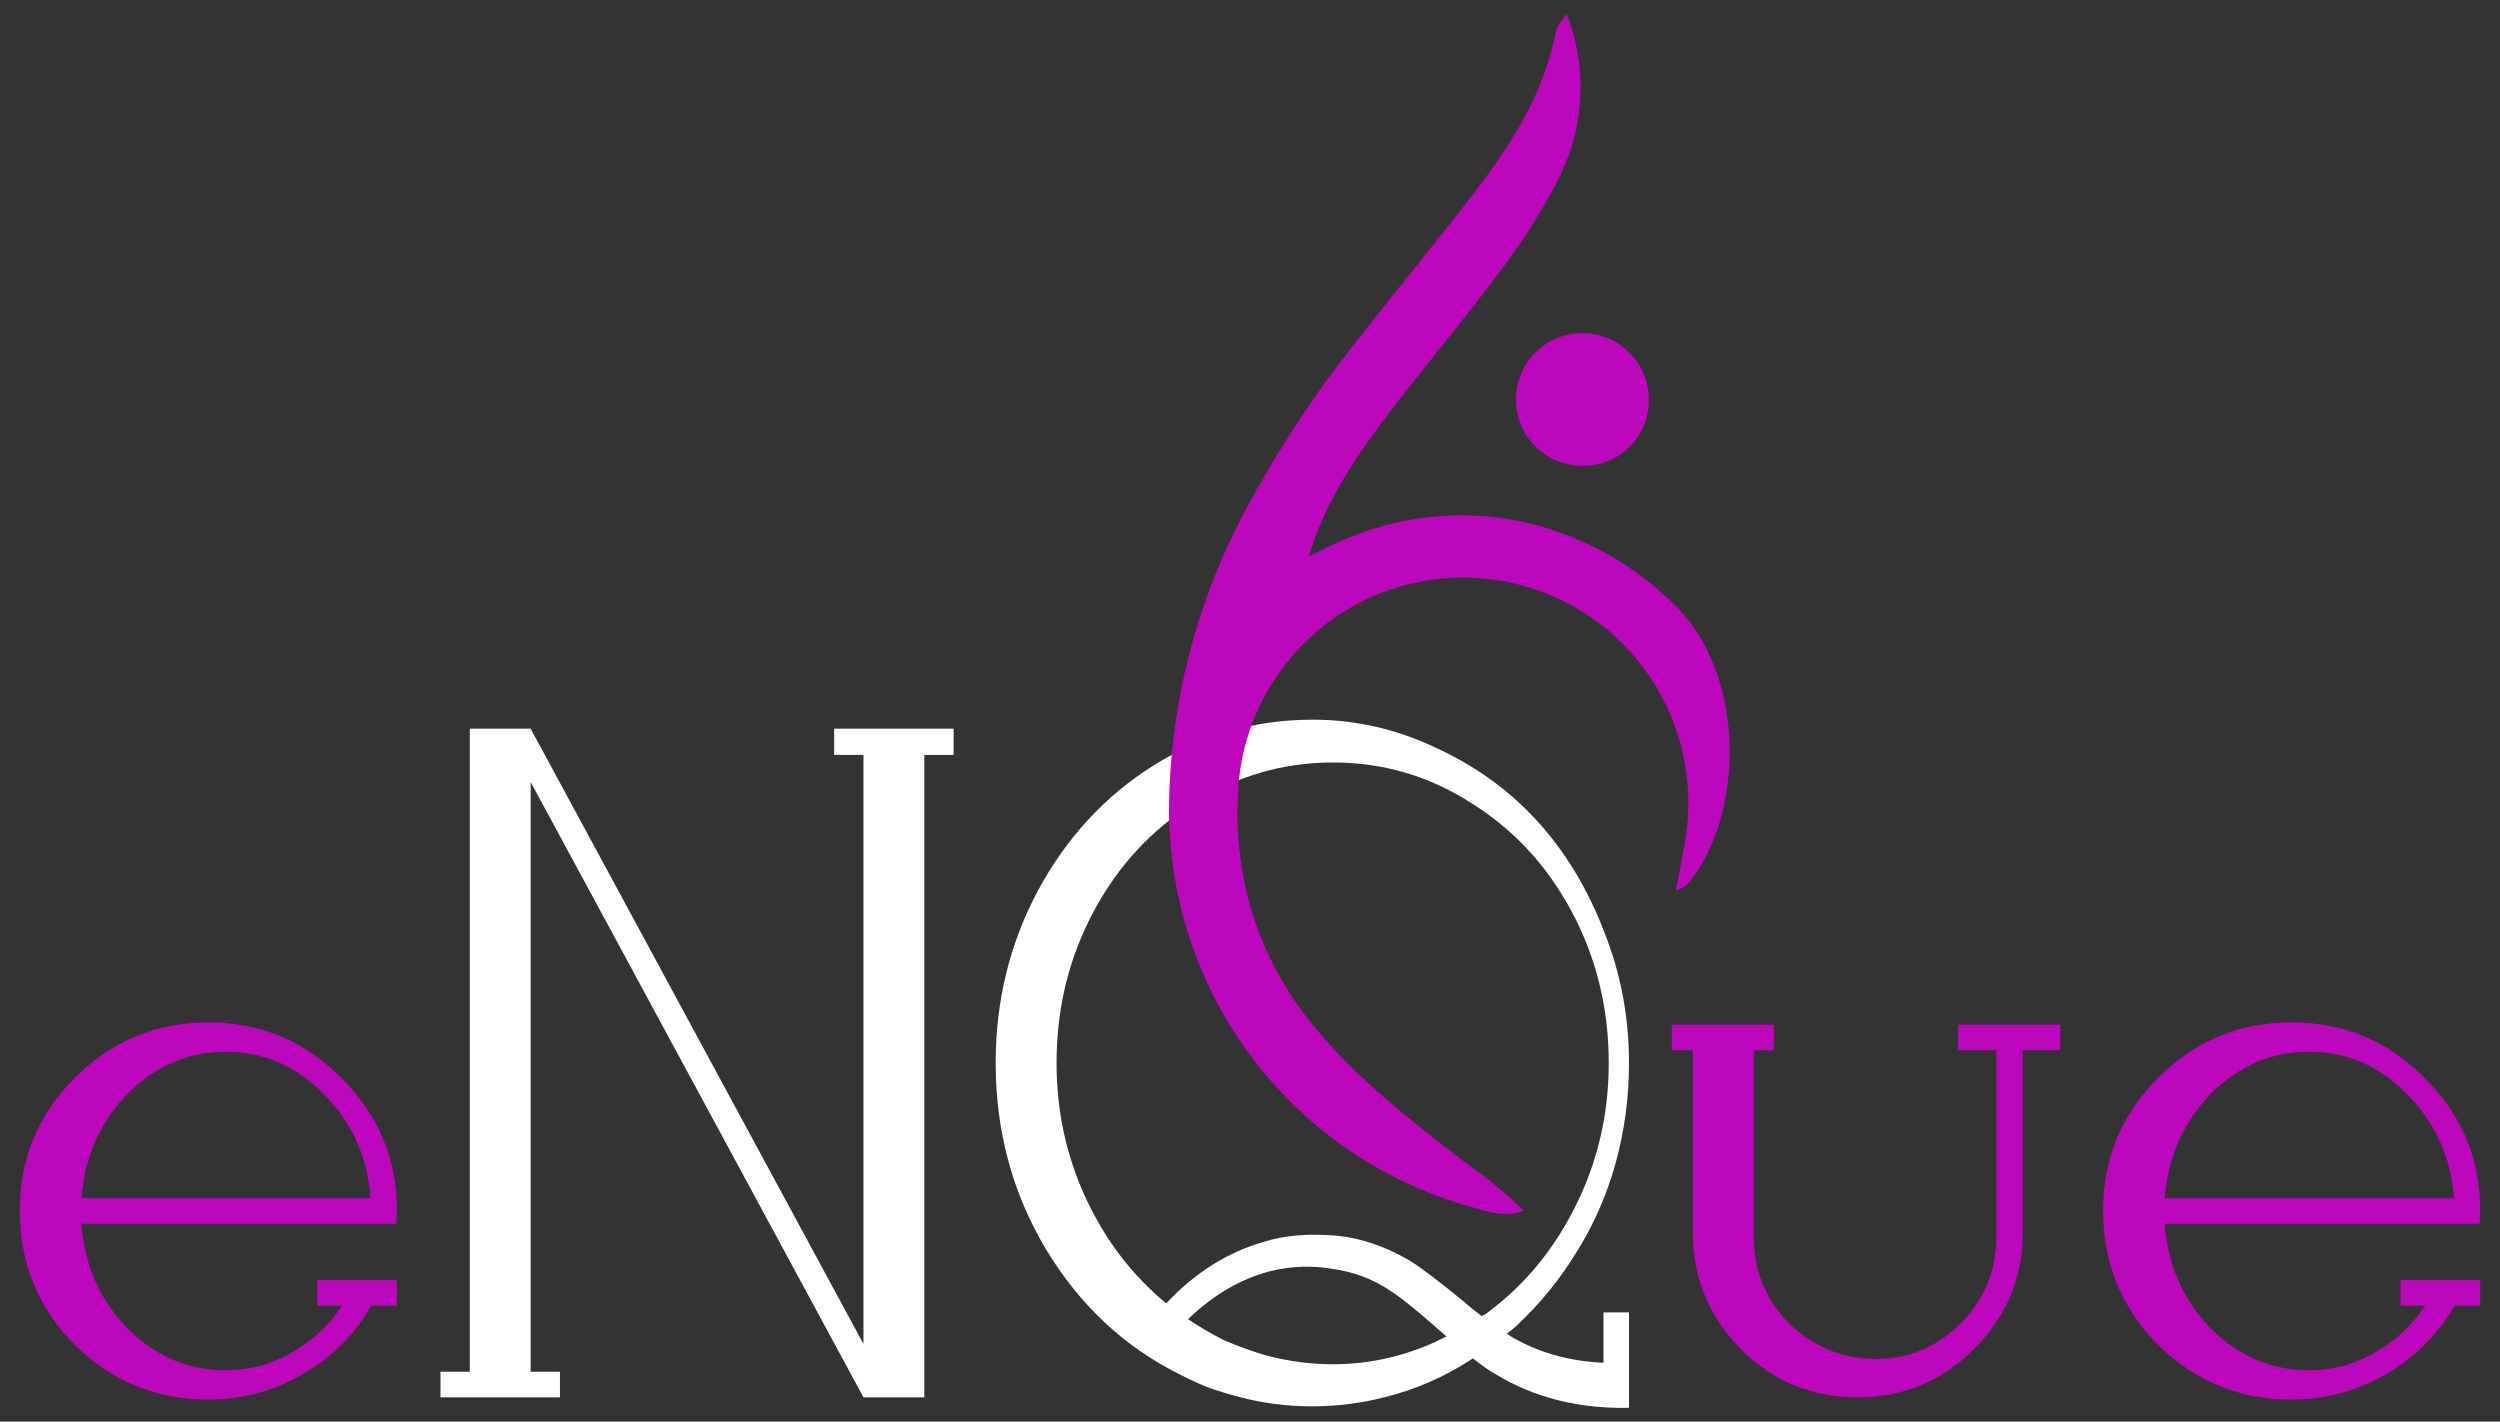 <?xml version="1.0" encoding="UTF-8" standalone="no"?>
<svg
   xmlns:dc="http://purl.org/dc/elements/1.1/"
   xmlns:cc="http://creativecommons.org/ns#"
   xmlns:rdf="http://www.w3.org/1999/02/22-rdf-syntax-ns#"
   xmlns:svg="http://www.w3.org/2000/svg"
   xmlns="http://www.w3.org/2000/svg"
   xmlns:sodipodi="http://sodipodi.sourceforge.net/DTD/sodipodi-0.dtd"
   xmlns:inkscape="http://www.inkscape.org/namespaces/inkscape"
   id="Layer_1"
   data-name="Layer 1"
   viewBox="0 0 255 145"
   version="1.1"
   sodipodi:docname="eNQue-light.svg"
   inkscape:version="1.0.2-2 (e86c870879, 2021-01-15)"
   width="255"
   height="145"
   inkscape:export-filename="C:\Users\brian\Code\nq\public\eNQue-Light-logo.png"
   inkscape:export-xdpi="96"
   inkscape:export-ydpi="96">
  <rect x="0" y="0" width="255" height="145" fill="#333333" stroke="none"/>
  <sodipodi:namedview
     pagecolor="#ffffff"
     bordercolor="#666666"
     borderopacity="1"
     objecttolerance="10"
     gridtolerance="10"
     guidetolerance="10"
     inkscape:pageopacity="0"
     inkscape:pageshadow="2"
     inkscape:window-width="1920"
     inkscape:window-height="1442"
     id="namedview13"
     showgrid="false"
     inkscape:zoom="4.5254834"
     inkscape:cx="140.27609"
     inkscape:cy="82.095064"
     inkscape:window-x="-11"
     inkscape:window-y="-11"
     inkscape:window-maximized="1"
     inkscape:current-layer="g78"
     inkscape:document-rotation="0"
     fit-margin-top="0"
     fit-margin-left="0"
     fit-margin-right="0"
     fit-margin-bottom="0" />
  <defs
     id="defs4">
    <style
       id="style2">.cls-1{font-size:76.63px;font-family:LivingstonDemoSerif, Livingston Demo;}</style>
  </defs>
  <g
     id="g78"
     transform="translate(2.018,1.396)">
    <g
       aria-label="eNQue"
       id="text6"
       style="font-size:76.63px;font-family:LivingstonDemoSerif, 'Livingston Demo';stroke-width:0.999"
       class="cls-1">
      <path
         d="m 30.345,129.174 h 8.123 v 2.605 h -2.605 q -2.529,4.368 -6.973,6.973 -4.445,2.605 -9.655,2.605 -7.97,0 -13.64,-5.594 Q 2.6702881e-8,130.094 2.6702881e-8,122.124 q 0,-7.97 5.594,-13.564 5.671,-5.671 13.64,-5.671 7.97,0 13.564,5.671 5.671,5.594 5.671,13.564 0,0.383 -0.077,1.303 H 6.284 q 0.46,6.284 4.674,10.652 4.291,4.291 10.039,4.291 3.602,0 6.667,-1.762 3.142,-1.762 5.211,-4.828 h -2.529 z m -9.349,-23.296 q -3.832,0 -7.127,1.992 -3.218,1.992 -5.287,5.441 -1.992,3.372 -2.299,7.51 H 35.786 q -0.46,-6.284 -4.751,-10.575 -4.215,-4.368 -10.039,-4.368 z"
         style="fill:#bc07bc;stroke-width:0.999;fill-opacity:1"
         id="path837" />
      <path
         d="m 83.067,72.928 h 12.184 v 2.682 h -2.989 v 65.519 h -6.207 L 52.108,78.369 v 60.155 h 2.989 v 2.605 H 42.913 v -2.605 h 2.989 V 72.928 h 6.207 v 0 L 86.055,135.688 V 75.61 h -2.989 z"
         style="fill:#ffffff"
         id="path839" />
      <path
         d="m 161.536,137.604 v -5.134 h 2.605 v 9.732 q -7.74,0.153 -13.64,-3.448 -0.843,-0.46 -2.299,-1.609 0,0.077 -0.077,0.077 0,0 0,0 -4.215,2.759 -8.966,3.908 -3.525,0.92 -7.356,0.92 -3.755,0 -7.28,-0.92 -1.533,-0.383 -3.295,-0.996 -1.533,-0.613 -2.989,-1.379 -8.429,-4.215 -13.564,-12.721 -5.134,-8.583 -5.134,-19.004 0,-9.502 4.291,-17.548 4.368,-8.123 11.801,-12.797 7.433,-4.674 16.246,-4.674 6.514,0 12.491,2.835 6.054,2.759 10.345,7.433 4.291,4.674 6.82,11.188 2.605,6.437 2.605,13.564 0,5.287 -1.379,10.268 -1.379,4.904 -3.985,9.042 -2.529,4.138 -6.054,7.433 -0.153,0.153 -0.613,0.536 -0.383,0.307 -0.46,0.307 0.153,0.077 0.46,0.307 0.307,0.23 0.536,0.307 3.908,2.146 8.889,2.376 z m -17.625,-1.916 q 0.077,0 1.609,-0.766 -4.138,-3.678 -5.747,-4.674 -2.605,-1.762 -5.901,-2.222 -3.218,-0.536 -6.284,0.23 -4.521,1.149 -8.429,4.904 1.839,1.226 3.678,2.146 2.146,0.92 4.215,1.533 3.448,0.92 6.897,0.92 5.134,0 9.962,-2.069 z m 5.824,-3.218 q 5.671,-4.215 8.966,-10.881 3.372,-6.743 3.372,-14.56 0,-8.353 -3.755,-15.403 -3.755,-7.05 -10.268,-11.111 -6.437,-4.138 -14.1,-4.138 -7.663,0 -14.177,4.138 -6.514,4.061 -10.268,11.111 -3.755,7.05 -3.755,15.403 0,7.356 2.989,13.793 2.989,6.437 8.199,10.728 4.368,-4.674 9.962,-6.284 3.142,-0.996 7.51,-0.613 3.678,0.383 7.356,2.529 1.839,1.149 5.747,4.368 0.307,0.307 1.609,1.303 0.077,-0.077 0.307,-0.153 0.23,-0.153 0.307,-0.23 z"
         style="fill:#ffffff"
         id="path841" />
      <path
         d="m 197.705,103.12 h 10.422 v 2.605 h -3.832 v 18.621 q 0,6.897 -4.981,11.878 -4.904,4.904 -11.878,4.904 -6.973,0 -11.878,-4.904 -4.904,-4.981 -4.904,-11.878 v -18.621 h -2.146 v -2.605 h 10.422 v 2.605 h -2.069 v 19.081 q 0,3.372 1.609,6.207 1.686,2.835 4.521,4.521 2.912,1.686 6.284,1.686 5.058,0 8.659,-3.602 3.678,-3.678 3.678,-8.812 v -19.081 h -3.908 z"
         style="fill:#bc07bc;stroke-width:0.999;fill-opacity:1"
         id="path843" />
      <path
         d="m 242.84,129.174 h 8.123 v 2.605 h -2.605 q -2.529,4.368 -6.973,6.973 -4.445,2.605 -9.655,2.605 -7.97,0 -13.64,-5.594 -5.594,-5.671 -5.594,-13.64 0,-7.97 5.594,-13.564 5.671,-5.671 13.64,-5.671 7.97,0 13.564,5.671 5.671,5.594 5.671,13.564 0,0.383 -0.077,1.303 h -32.108 q 0.46,6.284 4.674,10.652 4.291,4.291 10.039,4.291 3.602,0 6.667,-1.762 3.142,-1.762 5.211,-4.828 h -2.529 z m -9.349,-23.296 q -3.832,0 -7.127,1.992 -3.218,1.992 -5.287,5.441 -1.992,3.372 -2.299,7.51 h 29.503 q -0.46,-6.284 -4.751,-10.575 -4.215,-4.368 -10.039,-4.368 z"
         style="fill:#bc07bc;stroke-width:0.999;fill-opacity:1"
         id="path845" />
    </g>
    <path
       d="m 131.501,55.335 c 1.099,-0.519 2.178,-1.069 3.287,-1.558 11.668,-5.175 24.835,-2.458 33.966,6.474 7.772,7.622 6.873,22.328 1.259,28.621 -0.19,0.22 -0.539,0.3 -1.089,0.589 0.31,-1.648 0.589,-3.127 0.849,-4.605 a 22.977,22.977 0 1 0 -45.534,-4.675 33.806,33.806 0 0 0 8.412,23.866 c 4.326,5.065 9.56,9.091 14.785,13.127 a 49.85,49.85 0 0 1 5.994,4.935 c -1.998,0.679 -3.457,0.13 -4.925,-0.27 a 42.098,42.098 0 0 1 -31.259,-42.048 65.614,65.614 0 0 1 7.642,-28.891 114.535,114.535 0 0 1 11.928,-18.082 c 3.387,-4.326 6.873,-8.591 10.27,-12.917 4.296,-5.465 8.272,-11.109 9.62,-18.152 0.1,-0.539 0.609,-0.999 1.069,-1.748 a 20.569,20.569 0 0 1 -0.999,17.183 63.307,63.307 0 0 1 -6.094,9.491 c -3.656,4.915 -7.642,9.59 -11.339,14.486 -3.207,4.256 -6.204,8.671 -7.842,14.176 z"
       id="path8"
       style="fill:#bc07bc;stroke-width:0.999;fill-opacity:1" />
    <path
       d="m 159.473,46.124 a 6.773,6.773 0 1 1 6.683,-6.913 6.673,6.673 0 0 1 -6.683,6.913 z"
       id="path10"
       style="fill:#bc07bc;stroke-width:0.999;fill-opacity:1" />
  </g>
</svg>
